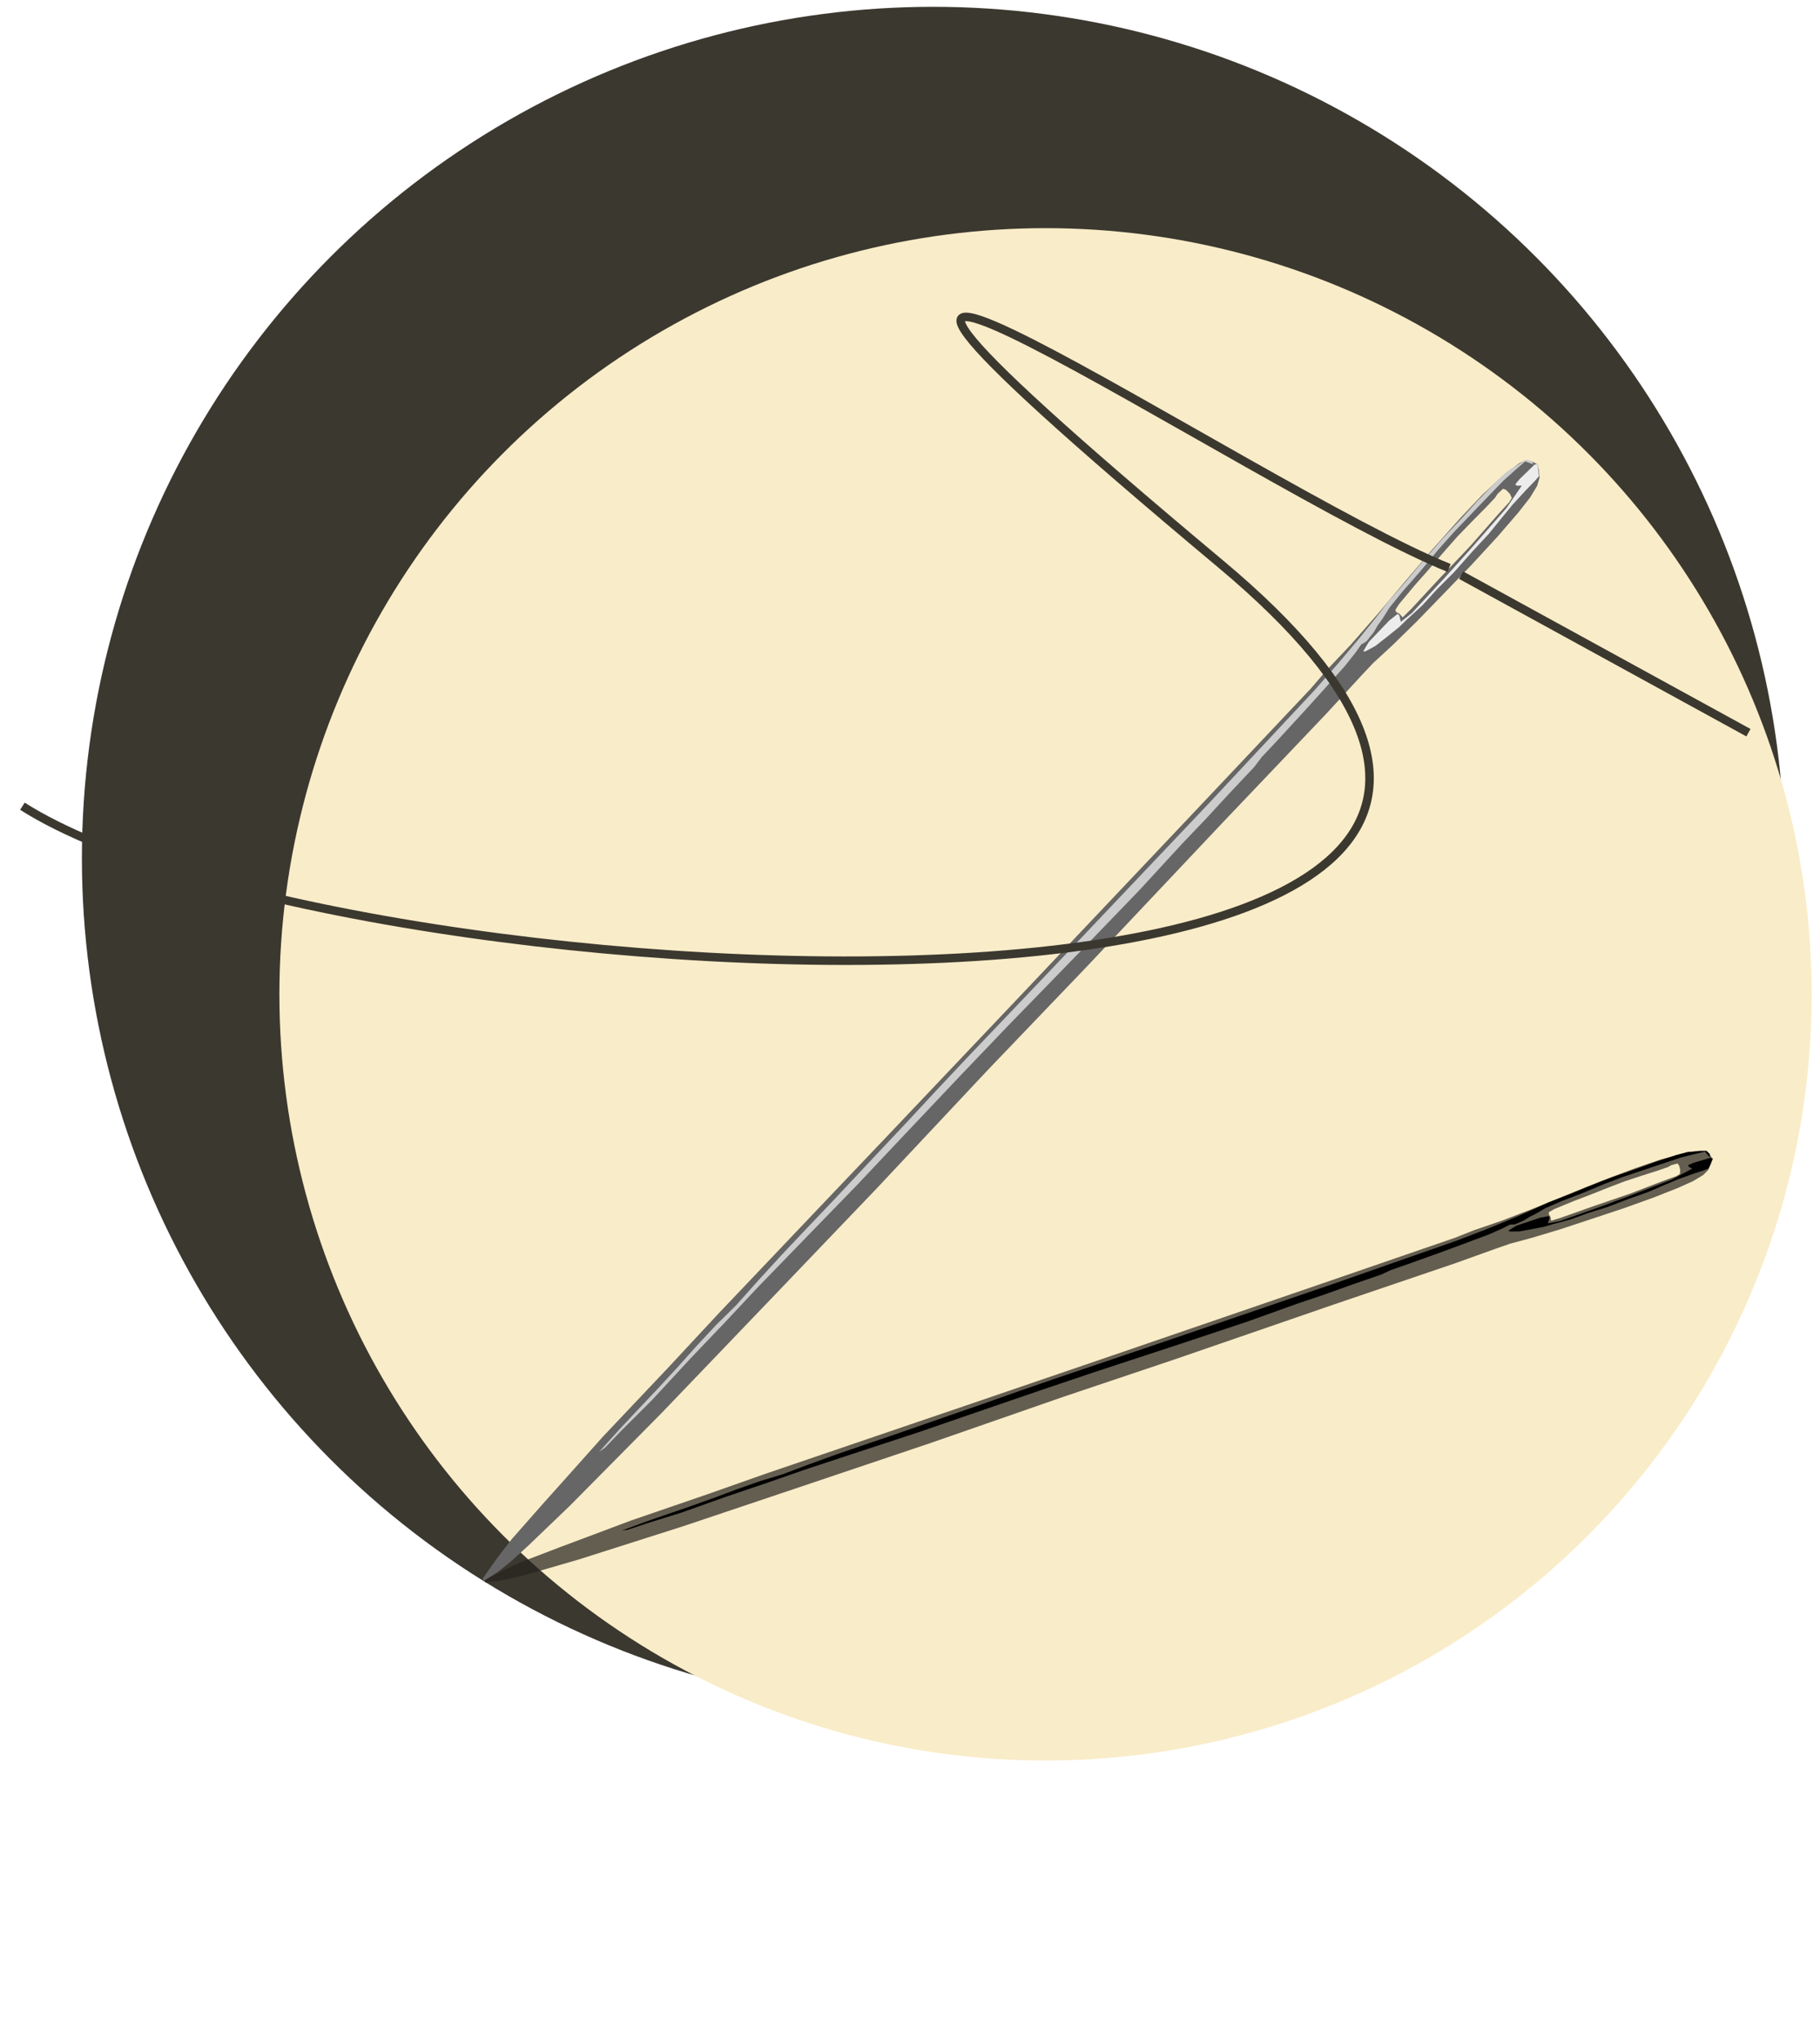 <svg width="1069" height="1198" viewBox="0 0 1069 1198" fill="none" xmlns="http://www.w3.org/2000/svg">
<g filter="url(#filter0_d_90_9)">
<circle cx="548.105" cy="500" r="500" fill="#3B382F"/>
<circle cx="614.105" cy="580" r="450" fill="#F9ECC8"/>
<g clip-path="url(#clip0_90_9)">
<path d="M283.428 923.328L291.441 911.847L300.687 899.852L318.803 879.302L334.296 861.996L354.073 839.837L392.712 798.979L421.825 767.677L486.705 699.416L522.038 662.277L597.785 582.45L703.735 470.501L769.853 400.477L779.086 389.749L793.468 374.551L808.734 357.15L821.16 342.388L841.358 318.616L857.822 300.194L870.825 286.455L883.548 274.634L892.347 268.084L896.407 266.198L900.488 267.384L903.197 268.779L903.862 272.118L904.288 276.631L902.837 281.39L898.776 288.125L891.839 296.992L879.688 311.086L864.556 327.515L848.193 344.458L832.322 360.848L817.867 374.989L806.416 385.553L799.673 392.713L778.965 415.245L718.188 479.09L638.089 563.989L580.714 623.886L514.71 694.227L449.696 762.164L388.806 825.693L334.938 880.145L310.611 903.494L300.829 912.429L292.477 919.187L286.953 922.743L285.68 924.001L284.448 924.516L283.428 923.331L283.428 923.328ZM819.583 354.245L820.073 355.477L822.156 356.613L823.867 358.599L828.976 353.574L844.515 336.8L863.786 316.463L879.547 298.508L886.49 290.917L887.983 288.477L886.767 285.937L884.602 283.762L882.879 283.045L879.631 286.028L878.205 288.25L873.218 293.572L864.975 301.895L856.151 310.982L848.076 320.136L838.843 330.863L831.251 339.435L821.751 350.811L819.582 354.243L819.583 354.245Z" fill="#666666"/>
<path d="M901.426 268.794L892.57 277.367L890.051 280.405L890.953 281.291L893.783 281.192L893.693 281.41L884.735 294.538L862.745 319.607L849.194 334.654L829.162 356.197L822.789 361.206L822.336 359.23L821.882 357.253L820.89 356.585L816.011 360.428L803.97 373.038L800.679 378.564L801.941 378.578L807.812 375.404L815.68 369.229L821.748 364.348L825.978 360.235L835.356 351.624L844.138 341.999L854.056 332.08L864.961 319.764L874.537 309.448L882.274 299.898L888.374 292.477L896.184 283.98L901.476 278.521L903.905 275.701L903.284 269.823L903.301 268.553L901.427 268.795L901.426 268.794Z" fill="#ECECEC"/>
<path d="M900.687 268.741L895.836 266.977L891.48 270.783L883.073 278.265L868.477 293.387L853.79 308.727L844.828 318.788L833.78 332.068L823.756 343.474L816.019 353.023L812.242 359.113L809.274 363.241L806.739 367.549L802.582 372.715L799.557 374.52L795.923 379.648L789.643 387.506L776.974 401.642L766.248 413.522L749.259 431.99L741.142 440.615L736.717 446.435L721.851 462.211L708.083 477.167L694.279 491.598L669.479 518.563L634.509 554.83L592.266 598.286L564.658 627.147L529.634 664.159L503.52 691.854L467.847 728.596L444.917 752.253L425.462 773.015L405.395 794.032L382.539 818.743L365.35 835.851L355.163 846.424L351.958 848.665L364.538 834.746L376.272 822.263L386.153 811.818L397.581 799.464L408.882 786.8L420.706 774.1L432.208 762.797L445.849 747.532L459.221 732.922L473.602 717.71L490.141 700.333L515.464 673.329L532.58 655.169L550.361 636.01L568.844 616.376L603.202 580.364L630.019 552.195L710.254 467.6L734.298 441.852L771.93 401.584L786.237 385.319L798.653 370.566L808.027 358.89L815.638 349.032L825.661 337.625L834.191 327.383L846.733 312.938L859.35 299.545L867.736 290.266L879.201 278.438L885.322 272.813L893.479 267.78L896.505 265.975L899.714 266.8L900.69 268.739L900.687 268.741Z" fill="#CCCCCC"/>
</g>
<path d="M13.166 469.512C203.675 590.654 1080.86 631.561 716.951 327.209C353.04 22.857 739.375 284.822 851.132 329.566" stroke="#3B382F" stroke-width="5"/>
<g clip-path="url(#clip1_90_9)">
<path d="M284.639 923.97L295.243 918.477L306.948 913.092L328.632 904.787L347.062 897.888L370.618 889.03L415.607 873.577L449.724 861.54L525.122 835.853L566.167 821.891L654.249 791.801L777.577 749.492L854.608 722.964L865.767 718.538L882.509 712.793L900.816 705.73L915.972 699.527L940.512 689.612L960.11 682.257L975.246 677.065L989.369 673.218L998.448 671.794L1002.16 672.001L1004.58 674.553L1005.93 676.71L1004.99 679.518L1003.38 683.123L1000.33 686.157L994.567 689.637L985.842 693.577L971.166 699.384L953.366 705.762L934.465 712.033L916.153 718.082L899.806 722.993L887.128 726.397L879.263 729.117L854.883 737.882L784.295 761.869L690.948 794.057L624.469 816.416L547.386 843.23L472.03 868.616L401.495 892.317L339.837 911.953L312.517 919.876L301.724 922.717L292.877 924.48L287.413 924.95L285.968 925.393L284.867 925.286L284.638 923.972L284.639 923.97ZM909.82 707.908L909.65 709.043L910.662 710.749L911.047 712.952L916.835 711.196L935.074 704.72L957.495 697.044L976.391 689.76L984.581 686.793L986.684 685.541L986.889 683.117L986.258 680.587L985.327 679.345L981.737 680.301L979.774 681.415L973.947 683.445L964.516 686.443L954.344 689.787L944.682 693.485L933.523 697.91L924.453 701.361L912.828 706.172L909.821 707.906L909.82 707.908Z" fill="#25231E" fill-opacity="0.7"/>
<path d="M1004.65 676.006L994.677 678.945L991.585 680.237L991.856 681.276L993.925 682.345L993.769 682.475L981.791 688.838L955.417 699.015L939.335 704.98L915.858 713.266L909.17 714.499L909.682 712.812L910.194 711.126L909.767 710.216L904.643 711.166L890.675 715.889L885.977 718.762L886.875 719.283L892.426 719.242L900.679 717.727L907.093 716.468L911.866 715.05L922.233 712.292L932.602 708.523L943.909 704.988L956.939 700.03L968.169 696.055L977.757 691.92L985.271 688.742L994.466 685.437L1000.57 683.424L1003.5 682.261L1005.55 677.54L1006.1 676.58L1004.65 676.006L1004.65 676.006Z" fill="black"/>
<path d="M1004.15 675.666L1001.42 672.363L996.683 673.496L987.491 675.788L970.628 681.388L953.608 687.118L942.926 691.146L929.385 696.78L917.372 701.403L907.784 705.538L902.499 708.643L898.624 710.582L894.983 712.834L889.817 715.082L886.885 715.232L882.109 717.663L874.282 721.101L859.217 726.73L846.5 731.43L826.506 738.607L817.037 741.885L811.401 744.523L794.068 750.511L777.87 756.32L761.867 761.715L732.677 772.197L692.26 785.642L643.588 801.615L611.583 812.404L570.813 826.394L540.373 836.9L499.252 850.423L472.803 859.145L450.07 867.07L426.79 874.943L399.948 884.496L380.386 890.559L368.609 894.481L365.363 894.89L380.272 889.39L393.966 884.64L405.47 880.69L418.89 875.914L432.351 870.852L446.202 865.973L459.23 862.026L475.47 855.931L491.238 850.225L507.985 844.47L527.196 837.94L556.776 827.64L576.731 820.747L597.586 813.364L619.145 805.904L659.015 792.406L690.159 781.823L783.477 749.92L811.609 740.058L855.628 724.646L872.767 718.06L887.911 711.859L899.573 706.768L909.201 702.347L921.215 697.724L931.663 693.383L946.768 687.467L961.48 682.382L971.419 678.715L984.644 674.354L991.411 672.55L999.388 672.021L1002.32 671.871L1004.27 673.796L1004.15 675.666L1004.15 675.666Z" fill="black"/>
</g>
<line x1="858.202" y1="333.808" x2="1026.97" y2="426.33" stroke="#3B382F" stroke-width="5"/>
</g>
<defs>
<filter id="filter0_d_90_9" x="7.825" y="0" width="1060.28" height="1197.96" filterUnits="userSpaceOnUse" color-interpolation-filters="sRGB">
<feFlood flood-opacity="0" result="BackgroundImageFix"/>
<feColorMatrix in="SourceAlpha" type="matrix" values="0 0 0 0 0 0 0 0 0 0 0 0 0 0 0 0 0 0 127 0" result="hardAlpha"/>
<feOffset dy="4"/>
<feGaussianBlur stdDeviation="2"/>
<feComposite in2="hardAlpha" operator="out"/>
<feColorMatrix type="matrix" values="0 0 0 0 0 0 0 0 0 0 0 0 0 0 0 0 0 0 0.25 0"/>
<feBlend mode="normal" in2="BackgroundImageFix" result="effect1_dropShadow_90_9"/>
<feBlend mode="normal" in="SourceGraphic" in2="effect1_dropShadow_90_9" result="shape"/>
</filter>
<clipPath id="clip0_90_9">
<rect width="543.856" height="723.443" fill="white" transform="translate(365.005 205.57) rotate(6.484)"/>
</clipPath>
<clipPath id="clip1_90_9">
<rect width="448.118" height="629.005" fill="white" transform="matrix(0.806 0.592 -0.577 0.817 647.056 411)"/>
</clipPath>
</defs>
</svg>
